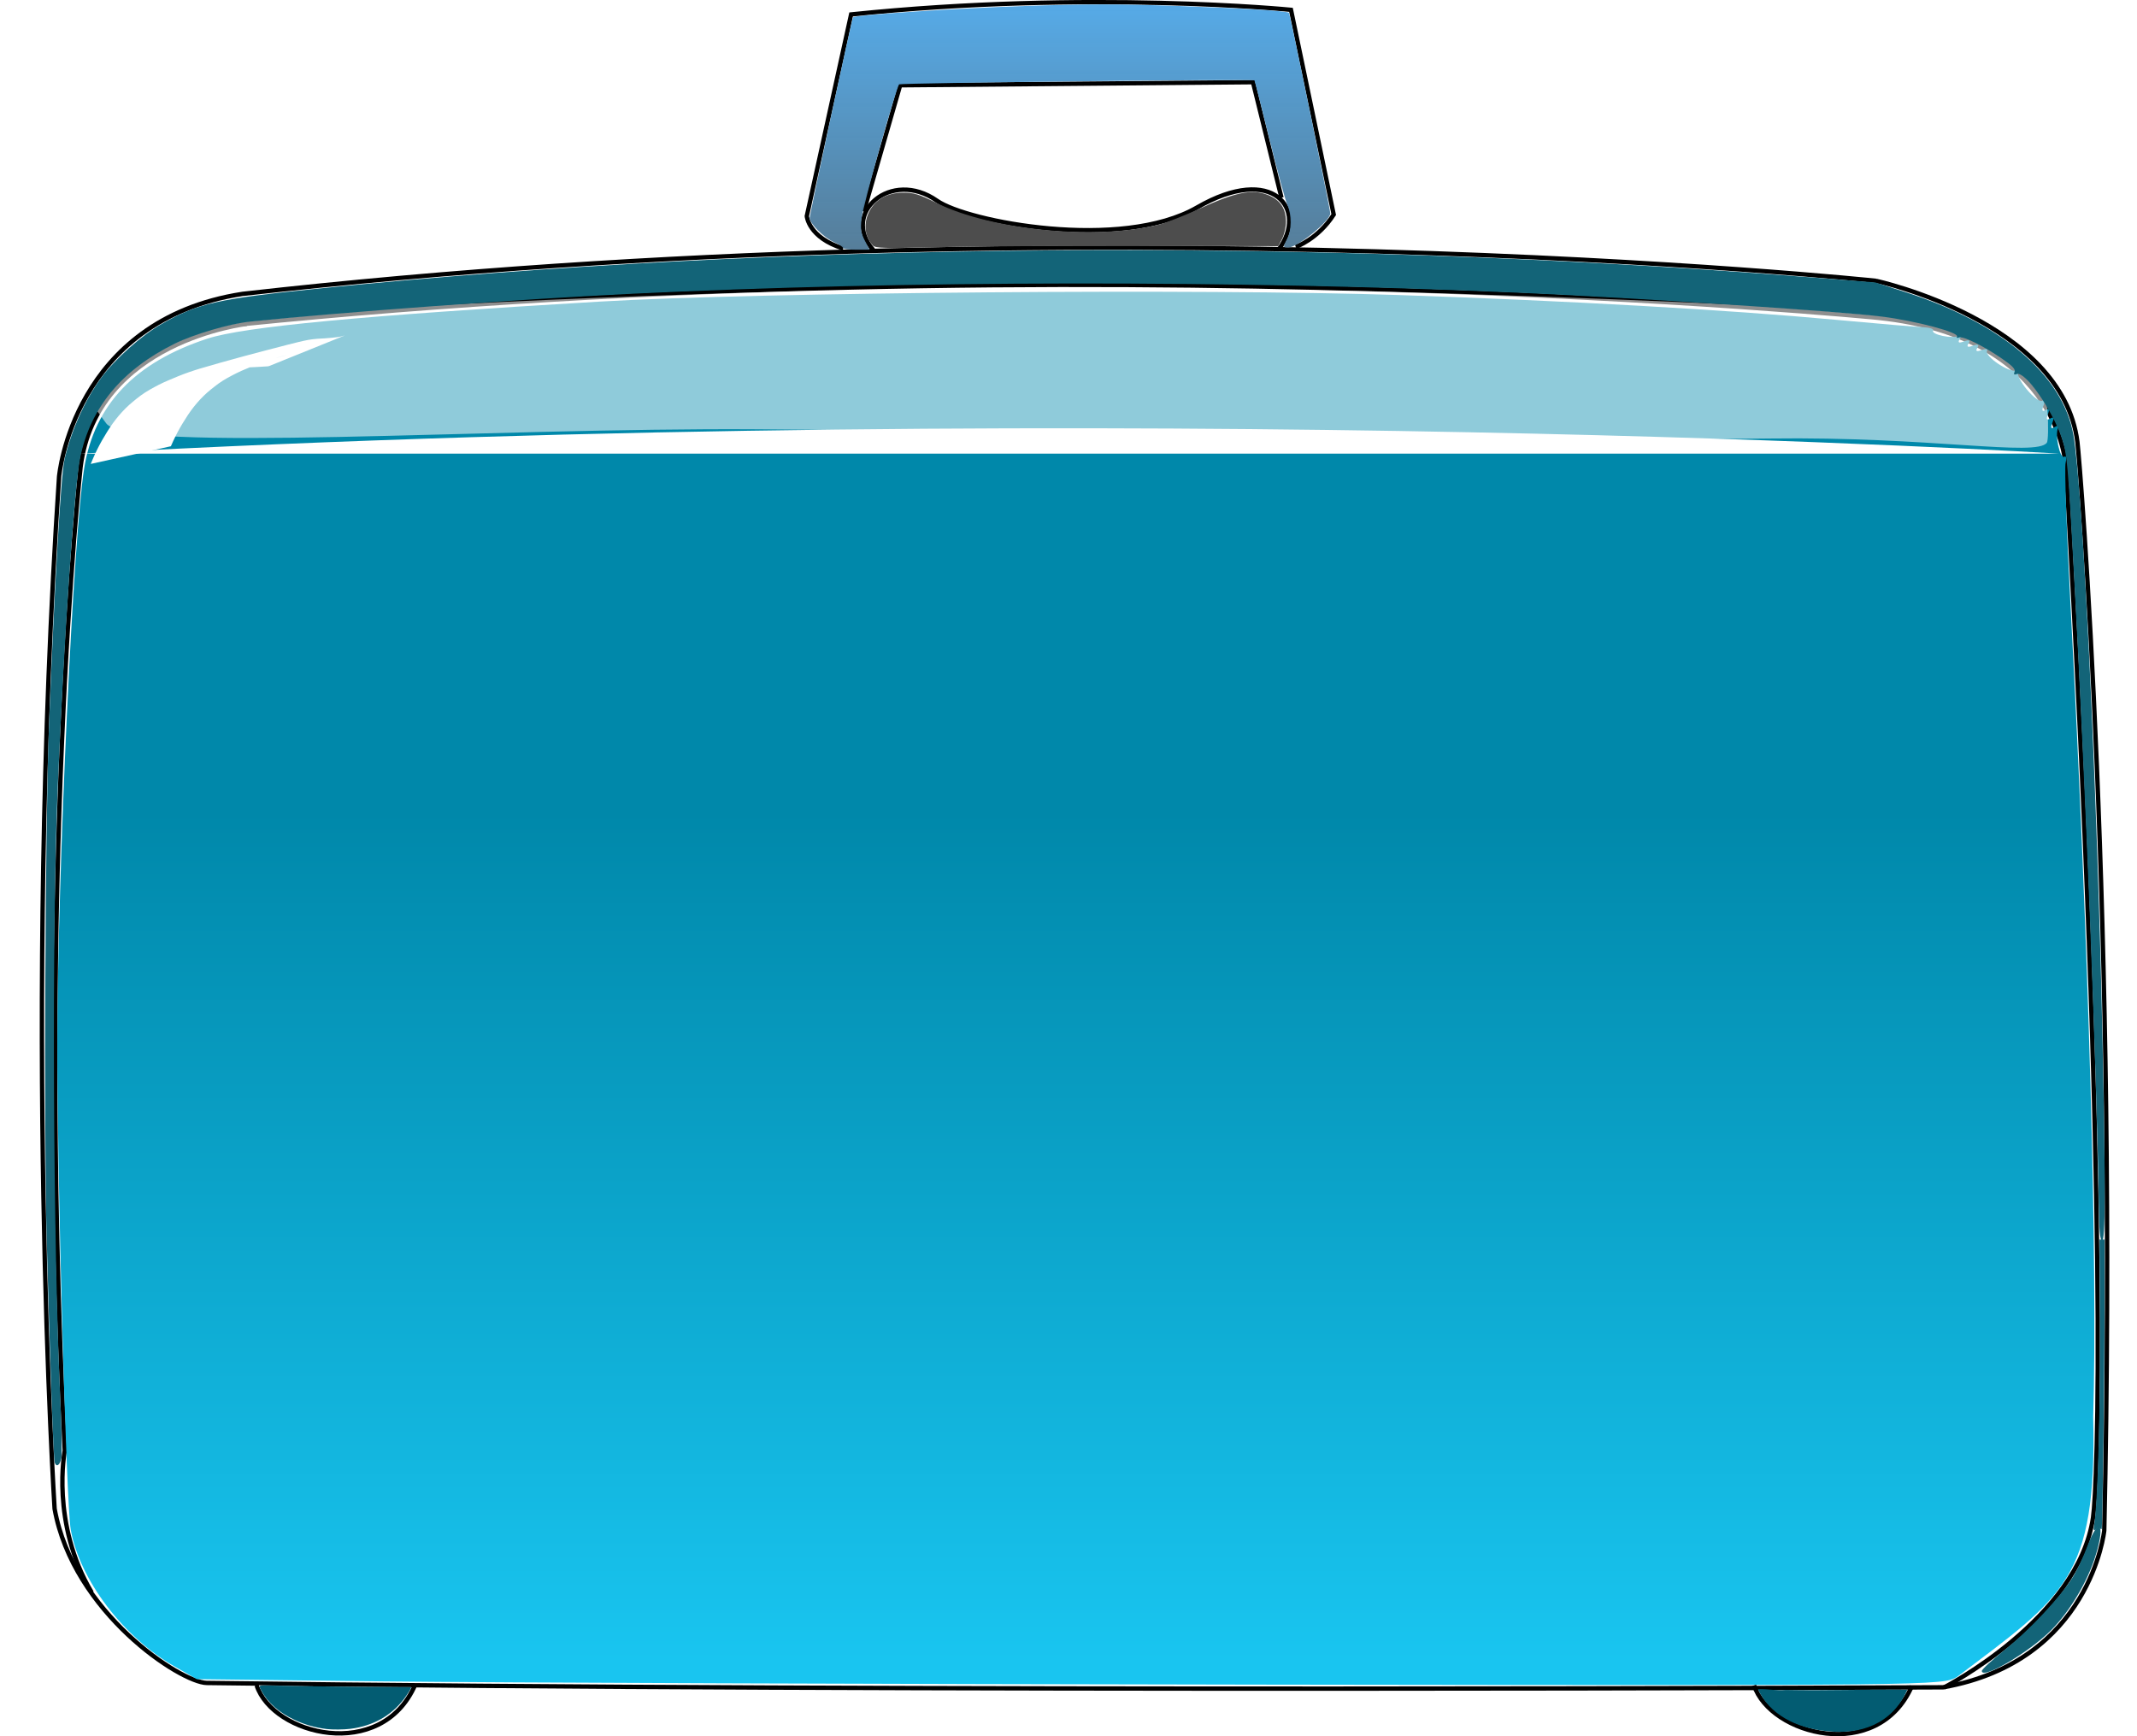 <svg width="160" height="130" viewBox="0 0 160 130" fill="none" xmlns="http://www.w3.org/2000/svg">
<g clip-path="url(#clip0_37_214)">
<path d="M140.461 21.027C140.461 21.027 81.488 14.832 18.16 22.005C5.428 23.961 4.423 35.698 4.423 35.698C1.742 76.127 4.088 112.97 4.088 112.97C5.483 120.742 13.531 125.985 15.48 126.012C67.483 126.714 145.486 126.338 145.486 126.338C156.543 124.381 157.548 114.6 157.548 114.6C158.553 69.117 155.742 34.721 155.537 33.091C154.401 24.069 140.459 21.027 140.459 21.027L140.461 21.027Z" stroke="black" stroke-width="0.327"/>
<path d="M17.991 24.287C80.815 17.929 140.627 23.797 140.627 23.797C154.532 25.265 154.699 35.209 154.699 35.209C157.882 90.798 157.047 111.29 156.71 113.62C155.613 121.203 145.539 126.355 145.539 126.355" stroke="black" stroke-width="0.327"/>
<path d="M6.863 119.233C3.783 114.046 4.849 108.628 4.849 108.628C2.716 65.171 6.033 34.971 6.033 34.971C7.218 25.518 18.472 24.251 18.472 24.251" stroke="black" stroke-width="0.327"/>
<path d="M95.711 18.719C97.994 15.671 95.328 12.237 89.635 15.529C83.942 18.821 72.418 16.62 70.153 15.03C66.712 12.616 62.924 15.972 65.385 18.719" stroke="black" stroke-width="0.327"/>
<path d="M64.671 15.837L67.396 6.384L93.813 6.154L95.945 14.799" stroke="black" stroke-width="0.327"/>
<path d="M63.132 18.603C60.526 17.796 60.407 16.182 60.407 16.182L63.724 1.081C81.494 -0.763 96.657 0.736 96.657 0.736L99.856 16.067C98.671 17.911 97.013 18.487 97.013 18.487" stroke="black" stroke-width="0.327"/>
<path d="M29.003 125.898L14.74 125.728L13.082 124.785C9.234 122.598 5.963 118.288 5.296 114.527C4.954 112.603 4.27 87.73 4.292 78.032C4.321 65.124 5.497 40.014 6.304 35.057C7.078 30.305 10.093 27.134 15.527 25.356C18.25 24.465 27.038 23.635 44.925 22.581C56.846 21.879 90.325 21.604 104.684 22.09C117.512 22.525 129.297 23.192 137.468 23.946C140.57 24.232 143.503 24.482 143.988 24.501C144.472 24.52 144.809 24.629 144.736 24.743C144.542 25.05 146.227 25.398 146.657 25.141C146.896 24.997 146.929 25.069 146.753 25.347C146.554 25.659 146.634 25.717 147.05 25.561C147.434 25.418 147.542 25.471 147.382 25.723C147.222 25.974 147.33 26.027 147.714 25.884C148.097 25.741 148.206 25.793 148.046 26.045C147.885 26.296 147.994 26.349 148.377 26.206C148.69 26.089 148.87 26.114 148.776 26.261C148.526 26.654 150.519 27.988 150.96 27.724C151.18 27.592 151.245 27.641 151.117 27.843C150.848 28.266 152.504 30.248 152.919 29.999C153.082 29.9 153.118 30.069 152.998 30.373C152.851 30.746 152.905 30.851 153.164 30.695C153.423 30.54 153.477 30.645 153.33 31.017C153.183 31.39 153.237 31.495 153.496 31.34C153.755 31.184 153.809 31.289 153.661 31.662C153.501 32.067 153.561 32.144 153.882 31.951C154.159 31.785 154.242 31.813 154.106 32.026C153.822 32.473 154.225 34.4 154.56 34.198C154.703 34.112 154.746 34.319 154.655 34.658C154.563 34.998 154.726 39.747 155.016 45.213C156.4 71.326 157.057 94.766 156.721 106.069C156.996 118.25 154.534 119.492 146.527 125.558C145.437 126.204 145.063 126.208 94.347 126.137C66.253 126.098 36.848 125.99 29.003 125.897L29.003 125.898Z" fill="url(#paint0_linear_37_214)"/>
<g filter="url(#filter0_f_37_214)">
<path d="M20.151 27.408C20.075 27.434 19.989 27.433 19.907 27.438C19.799 27.444 19.692 27.451 19.584 27.458C19.446 27.466 19.308 27.474 19.17 27.482C19.003 27.491 18.836 27.498 18.669 27.506C18.486 27.526 18.302 27.533 18.122 27.565C17.92 27.59 17.725 27.635 17.532 27.682C17.291 27.744 17.049 27.803 16.807 27.863C16.551 27.922 16.302 27.997 16.047 28.061C13.072 28.853 23.407 26.067 21.123 26.671C20.856 26.741 20.596 26.822 20.335 26.9C20.073 26.983 19.815 27.072 19.558 27.162C19.303 27.256 19.054 27.358 18.803 27.458C18.553 27.559 18.307 27.666 18.063 27.773C17.822 27.884 17.584 27.998 17.356 28.121C17.125 28.241 16.902 28.368 16.687 28.501C16.471 28.636 16.267 28.782 16.075 28.934C15.876 29.086 15.686 29.243 15.502 29.404C15.316 29.569 15.144 29.742 14.978 29.917C14.809 30.098 14.653 30.285 14.503 30.473C14.348 30.668 14.207 30.868 14.071 31.069C13.931 31.279 13.799 31.491 13.669 31.704C13.535 31.922 13.412 32.144 13.293 32.366C13.172 32.595 13.06 32.826 12.952 33.058C12.898 33.176 12.846 33.295 12.794 33.413L6.793 34.738C6.842 34.617 6.892 34.495 6.945 34.375C7.048 34.138 7.155 33.901 7.271 33.667C7.385 33.438 7.503 33.211 7.631 32.986C7.756 32.768 7.887 32.553 8.018 32.337C8.149 32.128 8.285 31.92 8.432 31.716C8.577 31.518 8.726 31.321 8.889 31.13C9.049 30.944 9.214 30.759 9.393 30.582C9.57 30.409 9.751 30.238 9.95 30.078C10.148 29.921 10.334 29.756 10.545 29.608C10.753 29.459 10.967 29.315 11.198 29.185C11.43 29.058 11.654 28.925 11.895 28.807C12.132 28.687 12.377 28.574 12.628 28.469C12.874 28.36 13.125 28.258 13.376 28.156C13.626 28.051 13.886 27.961 14.144 27.867C14.398 27.776 14.66 27.697 14.919 27.614C17.104 26.966 19.325 26.38 21.551 25.808C21.806 25.74 22.063 25.678 22.321 25.616C22.572 25.555 22.824 25.495 23.082 25.449C23.301 25.413 23.522 25.385 23.746 25.367C23.939 25.358 24.13 25.34 24.323 25.333C24.495 25.32 24.666 25.307 24.837 25.291C24.978 25.277 25.12 25.262 25.261 25.242C25.369 25.226 25.479 25.209 25.584 25.182C25.658 25.162 25.728 25.133 25.806 25.122L20.151 27.408Z" fill="white"/>
</g>
<g filter="url(#filter1_f_37_214)">
<path d="M6.057 33.966C85.332 29.69 154.16 33.966 154.16 33.966Z" fill="white"/>
</g>
<g opacity="0.562" filter="url(#filter2_f_37_214)">
<path d="M56.76 32.144C36.426 32.005 9.602 33.961 7.947 31.694L6.65 29.917L7.344 28.921C8.932 26.64 12.19 24.91 16.459 24.082C19.914 23.411 40.013 22.338 58.501 21.836C66.03 21.632 96.199 21.63 103.612 21.833C118.124 22.231 135.339 22.972 140.514 23.421C146.315 23.925 150.277 25.389 152.597 27.886C153.392 28.741 153.445 32.887 153.249 33.151C152.458 34.214 144.533 32.67 132.47 32.835C111.706 33.119 76.678 32.279 56.76 32.144Z" fill="white"/>
</g>
<path d="M19.215 126.191C20.428 129.915 28.539 131.964 31.084 126.155" stroke="black" stroke-width="0.327"/>
<path opacity="0.562" d="M23.799 129.342C21.832 128.92 20.302 127.929 19.625 126.636L19.377 126.164L22.047 126.24C23.515 126.281 26.084 126.315 27.754 126.315H30.792L30.527 126.774C30.126 127.469 29.071 128.423 28.269 128.818C26.965 129.459 25.273 129.657 23.799 129.342Z" fill="white"/>
<path d="M24.449 129.461C23.604 129.356 22.825 129.136 22.086 128.793C20.895 128.241 20.033 127.482 19.562 126.571C19.346 126.153 19.26 126.182 20.604 126.213C22.468 126.257 27.346 126.316 29.145 126.317C30.051 126.317 30.793 126.328 30.793 126.341C30.793 126.402 30.467 126.923 30.255 127.2C29.287 128.469 27.927 129.23 26.24 129.445C25.741 129.509 24.893 129.516 24.449 129.461Z" fill="#035C72"/>
<path d="M131.329 126.192C132.542 129.915 140.601 132.054 143.146 126.246" stroke="black" stroke-width="0.327"/>
<path d="M136.789 129.622C134.434 129.383 132.48 128.357 131.618 126.475C132.511 126.46 133.033 126.61 133.705 126.535C136.785 126.6 139.721 126.476 142.801 126.523C141.657 129.118 139.288 129.897 136.789 129.622Z" fill="#035C72"/>
<path d="M4.096 109.508C4.004 109.234 3.722 101.322 3.492 92.603C3.28 84.528 3.386 61.491 3.668 54.356C4.103 43.37 4.564 35.507 4.841 34.345C5.361 32.166 6.355 29.964 7.573 28.293C8.585 26.905 10.58 25.123 12.084 24.266C14.834 22.698 16.275 22.373 23.91 21.599C58.44 18.101 97.856 17.791 135.029 20.725L140.419 21.15L142.627 21.86C149.865 24.187 154.453 28.084 155.239 32.57C155.942 36.581 157.028 59.229 157.421 78.079C157.651 89.059 157.639 92.971 157.378 92.886C157.224 92.836 157.161 92.087 157.134 90.008C157.016 80.997 156.124 58.382 155.276 42.898C154.826 34.677 154.768 34.021 154.382 32.847C153.68 30.715 151.623 27.773 150.998 28.006C150.796 28.081 150.754 28.04 150.833 27.841C150.91 27.644 150.669 27.389 149.908 26.865C148.509 25.903 146.987 25.15 146.675 25.267C146.526 25.322 146.462 25.295 146.521 25.201C146.714 24.897 143.447 24.026 140.917 23.707C137.749 23.308 122.805 22.322 113.967 21.929C92.287 20.965 67.907 20.992 47.129 22.003C38.76 22.41 25.428 23.386 18.686 24.086C17.187 24.241 14.525 25.024 13.082 25.733C9.133 27.676 6.776 30.517 6.006 34.264C5.567 36.401 4.804 47.578 4.325 58.875C3.866 69.73 3.965 92.994 4.523 104.942C4.618 106.981 4.649 108.887 4.593 109.179C4.491 109.709 4.224 109.886 4.096 109.507L4.096 109.508Z" fill="#136478"/>
<path d="M148.382 125.113C148.382 124.997 149.16 124.281 150.112 123.52C151.929 122.069 154.213 119.633 155.173 118.121C155.486 117.629 155.972 116.607 156.254 115.85C157.119 113.524 157.656 113.974 156.92 116.409C156.323 118.386 154.988 120.638 153.567 122.066C151.926 123.715 148.382 125.798 148.382 125.113Z" fill="#136478"/>
<path d="M156.77 114.317C157.07 112.726 157.275 105.201 157.223 97.705L157.189 92.813H157.569L157.57 97.947C157.571 102.753 157.418 114.42 157.353 114.49C157.337 114.507 157.272 114.48 157.209 114.428C157.12 114.357 157.069 114.363 156.989 114.457C156.816 114.661 156.717 114.598 156.77 114.317Z" fill="#136478"/>
<path d="M65.351 18.377C64.723 17.701 64.625 16.706 65.098 15.805C65.565 14.914 66.441 14.435 67.616 14.428C68.424 14.424 68.789 14.536 70.108 15.191C74.225 17.235 82.016 18 86.746 16.825C87.293 16.689 88.691 16.141 89.851 15.608C92.473 14.403 93.717 14.146 94.867 14.574C95.827 14.931 96.281 15.581 96.281 16.602C96.282 17.001 96.151 17.576 95.992 17.88L95.702 18.431L85.253 18.413C79.507 18.403 72.728 18.445 70.19 18.507C66.197 18.604 65.546 18.587 65.351 18.377Z" fill="#4D4D4D"/>
<path d="M63.112 18.561C63.112 18.486 62.811 18.292 62.443 18.13C61.685 17.798 60.625 16.742 60.623 16.317C60.621 16.035 63.785 1.398 63.87 1.295C64.013 1.121 71.717 0.614 76.752 0.447C81.337 0.296 83.85 0.295 88.094 0.445C93.227 0.627 96.396 0.822 96.506 0.964C96.587 1.069 99.602 15.694 99.6 15.975C99.597 16.547 97.143 18.536 96.44 18.536C96.05 18.536 96.045 18.492 96.371 17.879C96.712 17.238 96.719 16.074 96.386 15.34C96.237 15.012 95.632 12.791 95.042 10.404C94.452 8.018 93.947 6.043 93.919 6.016C93.814 5.914 67.429 6.213 67.322 6.317C67.095 6.538 64.604 15.42 64.504 16.367C64.418 17.178 64.46 17.459 64.755 18.021L65.109 18.698H64.111C63.562 18.698 63.112 18.636 63.112 18.561L63.112 18.561Z" fill="url(#paint1_linear_37_214)"/>
</g>
<defs>
<filter id="filter0_f_37_214" x="3.089" y="21.418" width="26.422" height="17.024" filterUnits="userSpaceOnUse" color-interpolation-filters="sRGB">
<feFlood flood-opacity="0" result="BackgroundImageFix"/>
<feBlend mode="normal" in="SourceGraphic" in2="BackgroundImageFix" result="shape"/>
<feGaussianBlur stdDeviation="1.852" result="effect1_foregroundBlur_37_214"/>
</filter>
<filter id="filter1_f_37_214" x="4.576" y="30.585" width="151.064" height="4.861" filterUnits="userSpaceOnUse" color-interpolation-filters="sRGB">
<feFlood flood-opacity="0" result="BackgroundImageFix"/>
<feBlend mode="normal" in="SourceGraphic" in2="BackgroundImageFix" result="shape"/>
<feGaussianBlur stdDeviation="0.74" result="effect1_foregroundBlur_37_214"/>
</filter>
<filter id="filter2_f_37_214" x="1.949" y="16.981" width="156.098" height="21.248" filterUnits="userSpaceOnUse" color-interpolation-filters="sRGB">
<feFlood flood-opacity="0" result="BackgroundImageFix"/>
<feBlend mode="normal" in="SourceGraphic" in2="BackgroundImageFix" result="shape"/>
<feGaussianBlur stdDeviation="2.351" result="effect1_foregroundBlur_37_214"/>
</filter>
<linearGradient id="paint0_linear_37_214" x1="77.737" y1="60.804" x2="77.737" y2="124.413" gradientUnits="userSpaceOnUse">
<stop stop-color="#0088AA"/>
<stop offset="1" stop-color="#19C5F0"/>
</linearGradient>
<linearGradient id="paint1_linear_37_214" x1="78.907" y1="-5.152" x2="78.907" y2="22.234" gradientUnits="userSpaceOnUse">
<stop stop-color="#56B8FF"/>
<stop offset="1" stop-color="#4E6F86" stop-opacity="0.955"/>
</linearGradient>
<clipPath id="clip0_37_214">
<rect width="160" height="130" fill="white"/>
</clipPath>
</defs>
</svg>
